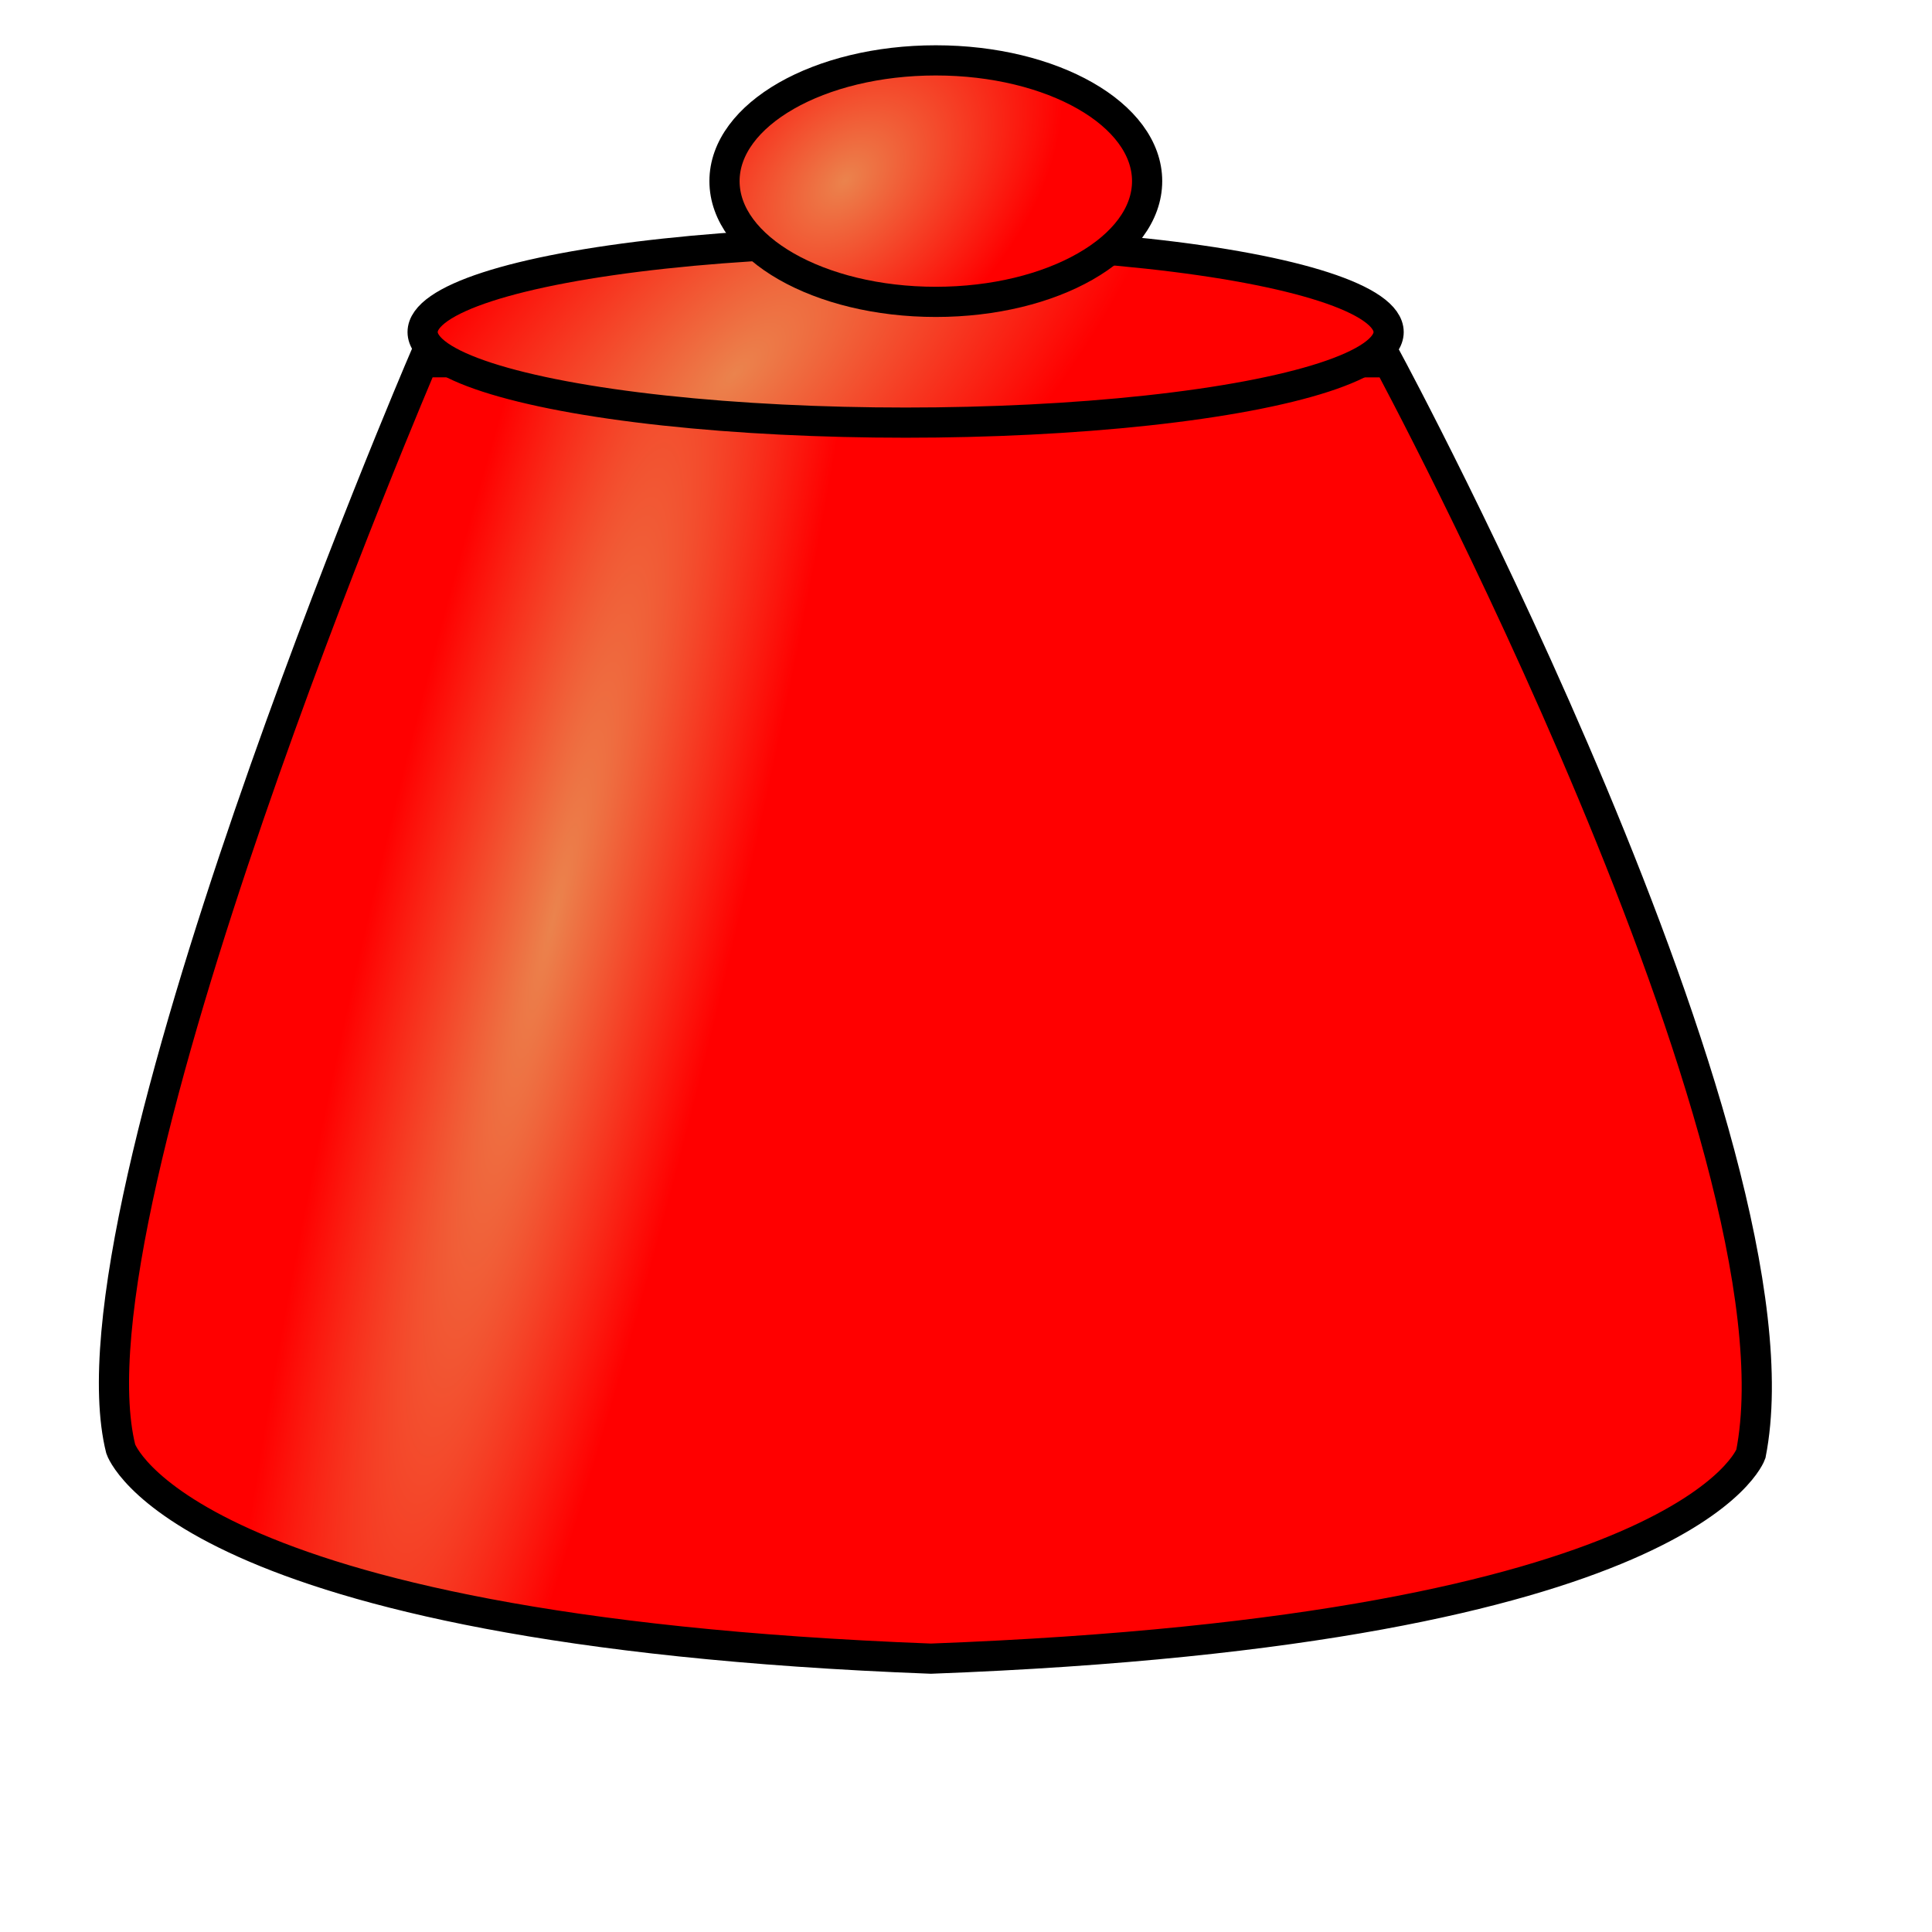 <?xml version="1.0" encoding="UTF-8" standalone="no"?>
<!-- Created with Inkscape (http://www.inkscape.org/) -->

<svg
   xmlns:dc="http://purl.org/dc/elements/1.1/"
   xmlns:cc="http://creativecommons.org/ns#"
   xmlns:rdf="http://www.w3.org/1999/02/22-rdf-syntax-ns#"
   xmlns:svg="http://www.w3.org/2000/svg"
   xmlns="http://www.w3.org/2000/svg"
   xmlns:xlink="http://www.w3.org/1999/xlink"
   xmlns:sodipodi="http://sodipodi.sourceforge.net/DTD/sodipodi-0.dtd"
   xmlns:inkscape="http://www.inkscape.org/namespaces/inkscape"
   width="64"
   height="64"
   viewBox="0 0 64 64"
   id="svg8317"
   version="1.1"
   inkscape:version="0.91 r13725"
   sodipodi:docname="weight.svg">
  <defs
     id="defs8319">
    <linearGradient
       id="linearGradient9657"
       inkscape:collect="always">
      <stop
         id="stop9659"
         offset="0"
         style="stop-color:#eb834d;stop-opacity:1" />
      <stop
         id="stop9661"
         offset="1"
         style="stop-color:#ff0000;stop-opacity:1" />
    </linearGradient>
    <radialGradient
       inkscape:collect="always"
       xlink:href="#linearGradient9657"
       id="radialGradient9639"
       cx="-1.015"
       cy="1017.785"
       fx="-1.015"
       fy="1017.785"
       r="27.675"
       gradientTransform="matrix(0.211,0.05,-0.361,1.518,385.973,-526.173)"
       gradientUnits="userSpaceOnUse" />
    <radialGradient
       inkscape:collect="always"
       xlink:href="#linearGradient9657"
       id="radialGradient9647"
       cx="28"
       cy="995.3"
       fx="28"
       fy="995.3"
       r="7.5"
       gradientTransform="matrix(0.533,0.533,-0.8,0.8,809.307,183.193)"
       gradientUnits="userSpaceOnUse" />
    <radialGradient
       inkscape:collect="always"
       xlink:href="#linearGradient9657"
       id="radialGradient9655"
       cx="24"
       cy="1004.076"
       fx="24"
       fy="1004.076"
       r="16.5"
       gradientTransform="matrix(0.848,-0.848,0.364,0.364,-361.482,655.606)"
       gradientUnits="userSpaceOnUse" />
  </defs>
  <sodipodi:namedview
     id="base"
     pagecolor="#ffffff"
     bordercolor="#666666"
     borderopacity="1.0"
     inkscape:pageopacity="0.0"
     inkscape:pageshadow="2"
     inkscape:zoom="6.1198265"
     inkscape:cx="10.474224"
     inkscape:cy="46.912849"
     inkscape:document-units="px"
     inkscape:current-layer="layer1"
     showgrid="true"
     inkscape:window-width="1855"
     inkscape:window-height="1056"
     inkscape:window-x="65"
     inkscape:window-y="24"
     inkscape:window-maximized="1"
     units="px">
    <inkscape:grid
       type="xygrid"
       id="grid9623"
       empspacing="2" />
  </sodipodi:namedview>
  <g
     inkscape:label="Layer 1"
     inkscape:groupmode="layer"
     id="layer1"
     transform="translate(0,-988.362)">
    <path
       style="fill:url(#radialGradient9639);fill-opacity:1.0;fill-rule:evenodd;stroke:#000000;stroke-width:1px;stroke-linecap:butt;stroke-linejoin:miter;stroke-opacity:1"
       d="m 14,1000.362 c 0,0 -12,28 -10,36 0,0 2,6 26.837,6.945 C 56,1042.362 58,1036.526 58,1036.526 c 2,-10.164 -12,-36.163 -12,-36.163 z"
       id="path9631"
       inkscape:connector-curvature="0"
       sodipodi:nodetypes="cccccc" />
    <ellipse
       style="fill:url(#radialGradient9655);fill-rule:evenodd;stroke:#000000;stroke-width:1px;stroke-linecap:butt;stroke-linejoin:miter;stroke-opacity:1;fill-opacity:1"
       id="path9627"
       cx="30"
       cy="999.362"
       rx="16"
       ry="3" />
    <ellipse
       style="fill:url(#radialGradient9647);fill-rule:evenodd;stroke:#000000;stroke-width:1px;stroke-linecap:butt;stroke-linejoin:miter;stroke-opacity:1;fill-opacity:1.0"
       id="path9629"
       cx="31"
       cy="994.362"
       rx="7"
       ry="4" />
  </g>
</svg>
